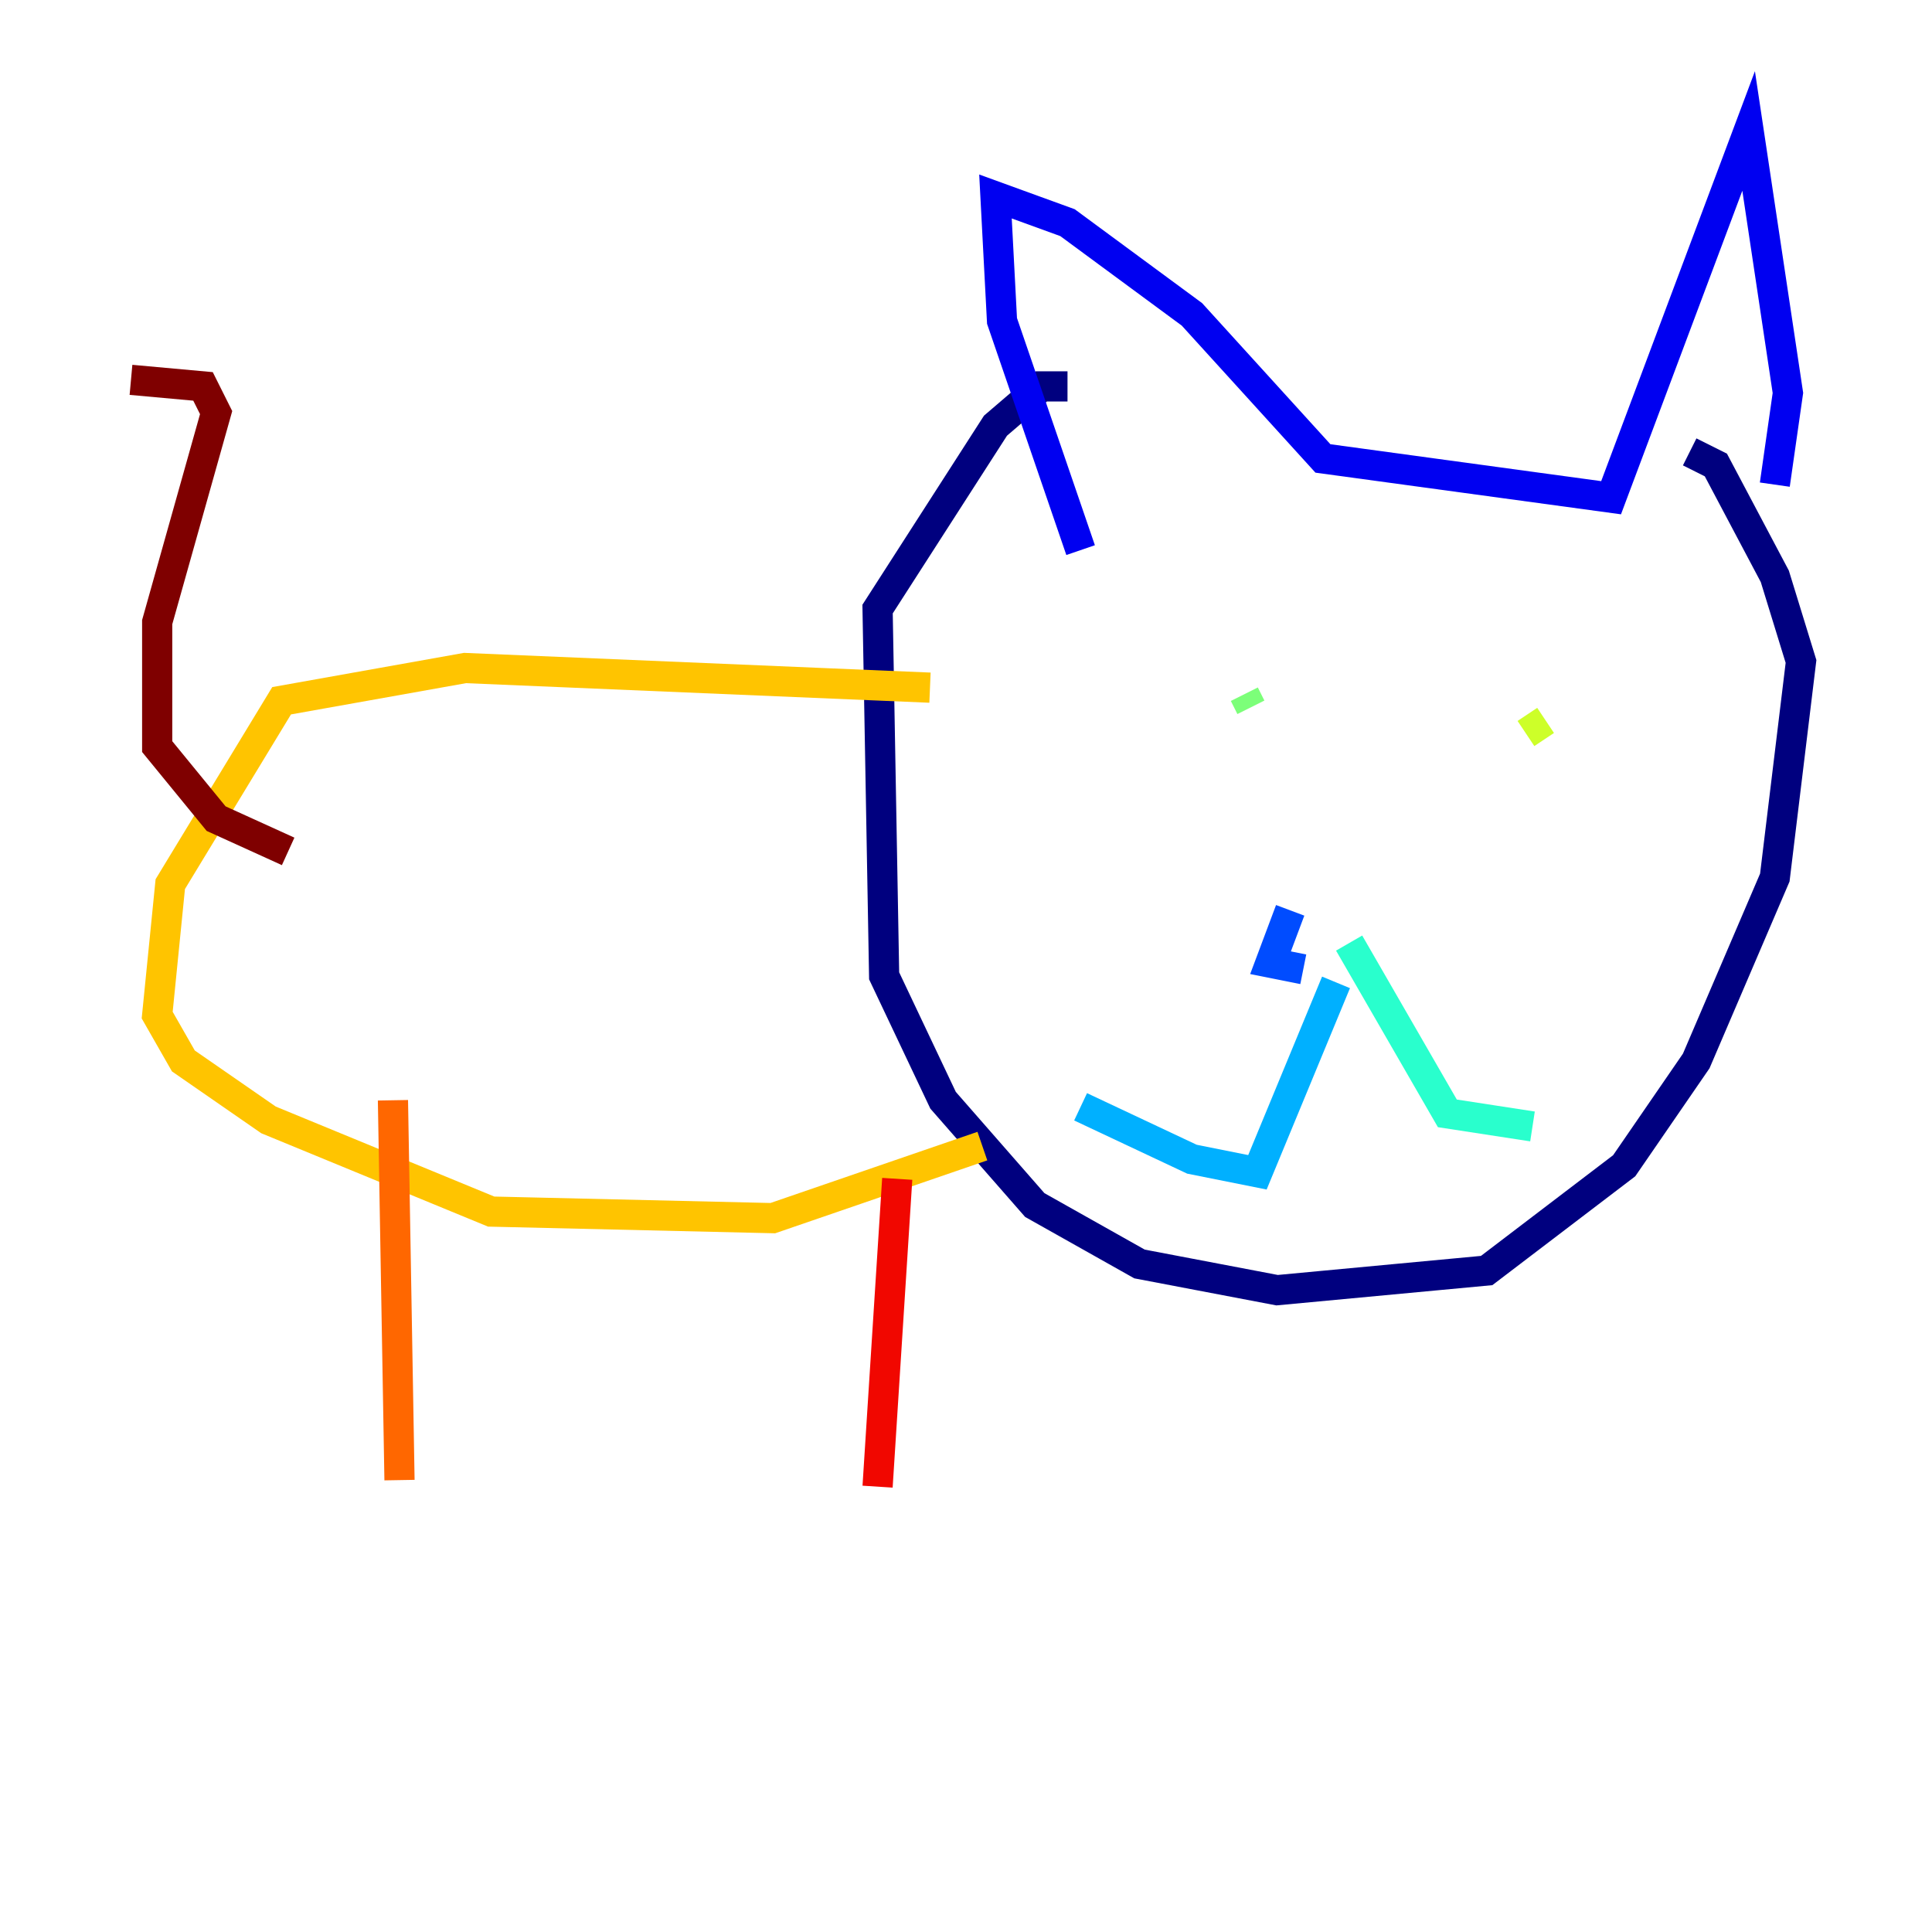 <?xml version="1.0" encoding="utf-8" ?>
<svg baseProfile="tiny" height="128" version="1.2" viewBox="0,0,128,128" width="128" xmlns="http://www.w3.org/2000/svg" xmlns:ev="http://www.w3.org/2001/xml-events" xmlns:xlink="http://www.w3.org/1999/xlink"><defs /><polyline fill="none" points="70.725,25.6 68.99,25.6 65.953,28.203 58.142,40.352 58.576,64.651 62.481,72.895 68.556,79.837 75.498,83.742 84.61,85.478 98.495,84.176 107.607,77.234 112.38,70.291 117.586,58.142 119.322,43.824 117.586,38.183 113.681,30.807 111.946,29.939" stroke="#00007f" stroke-width="2" /><polyline fill="none" points="71.593,36.447 66.386,21.261 65.953,13.017 70.725,14.752 78.969,20.827 87.647,30.373 106.739,32.976 115.851,8.678 118.454,26.034 117.586,32.108" stroke="#0000f1" stroke-width="2" /><polyline fill="none" points="85.478,60.312 84.176,63.783 86.346,64.217" stroke="#004cff" stroke-width="2" /><polyline fill="none" points="88.515,65.085 83.308,77.668 78.969,76.8 71.593,73.329" stroke="#00b0ff" stroke-width="2" /><polyline fill="none" points="89.383,62.481 95.891,73.763 101.532,74.63" stroke="#29ffcd" stroke-width="2" /><polyline fill="none" points="82.875,46.861 82.441,45.993" stroke="#7cff79" stroke-width="2" /><polyline fill="none" points="101.098,48.597 102.4,47.729" stroke="#cdff29" stroke-width="2" /><polyline fill="none" points="61.614,45.559 30.807,44.258 18.658,46.427 11.281,58.576 10.414,67.254 12.149,70.291 17.79,74.197 32.542,80.271 51.2,80.705 65.085,75.932" stroke="#ffc400" stroke-width="2" /><polyline fill="none" points="26.034,72.895 26.468,98.061" stroke="#ff6700" stroke-width="2" /><polyline fill="none" points="59.444,78.102 58.142,98.495" stroke="#f10700" stroke-width="2" /><polyline fill="none" points="19.091,56.407 14.319,54.237 10.414,49.464 10.414,41.22 14.319,27.336 13.451,25.6 8.678,25.166" stroke="#7f0000" stroke-width="2" /></svg>